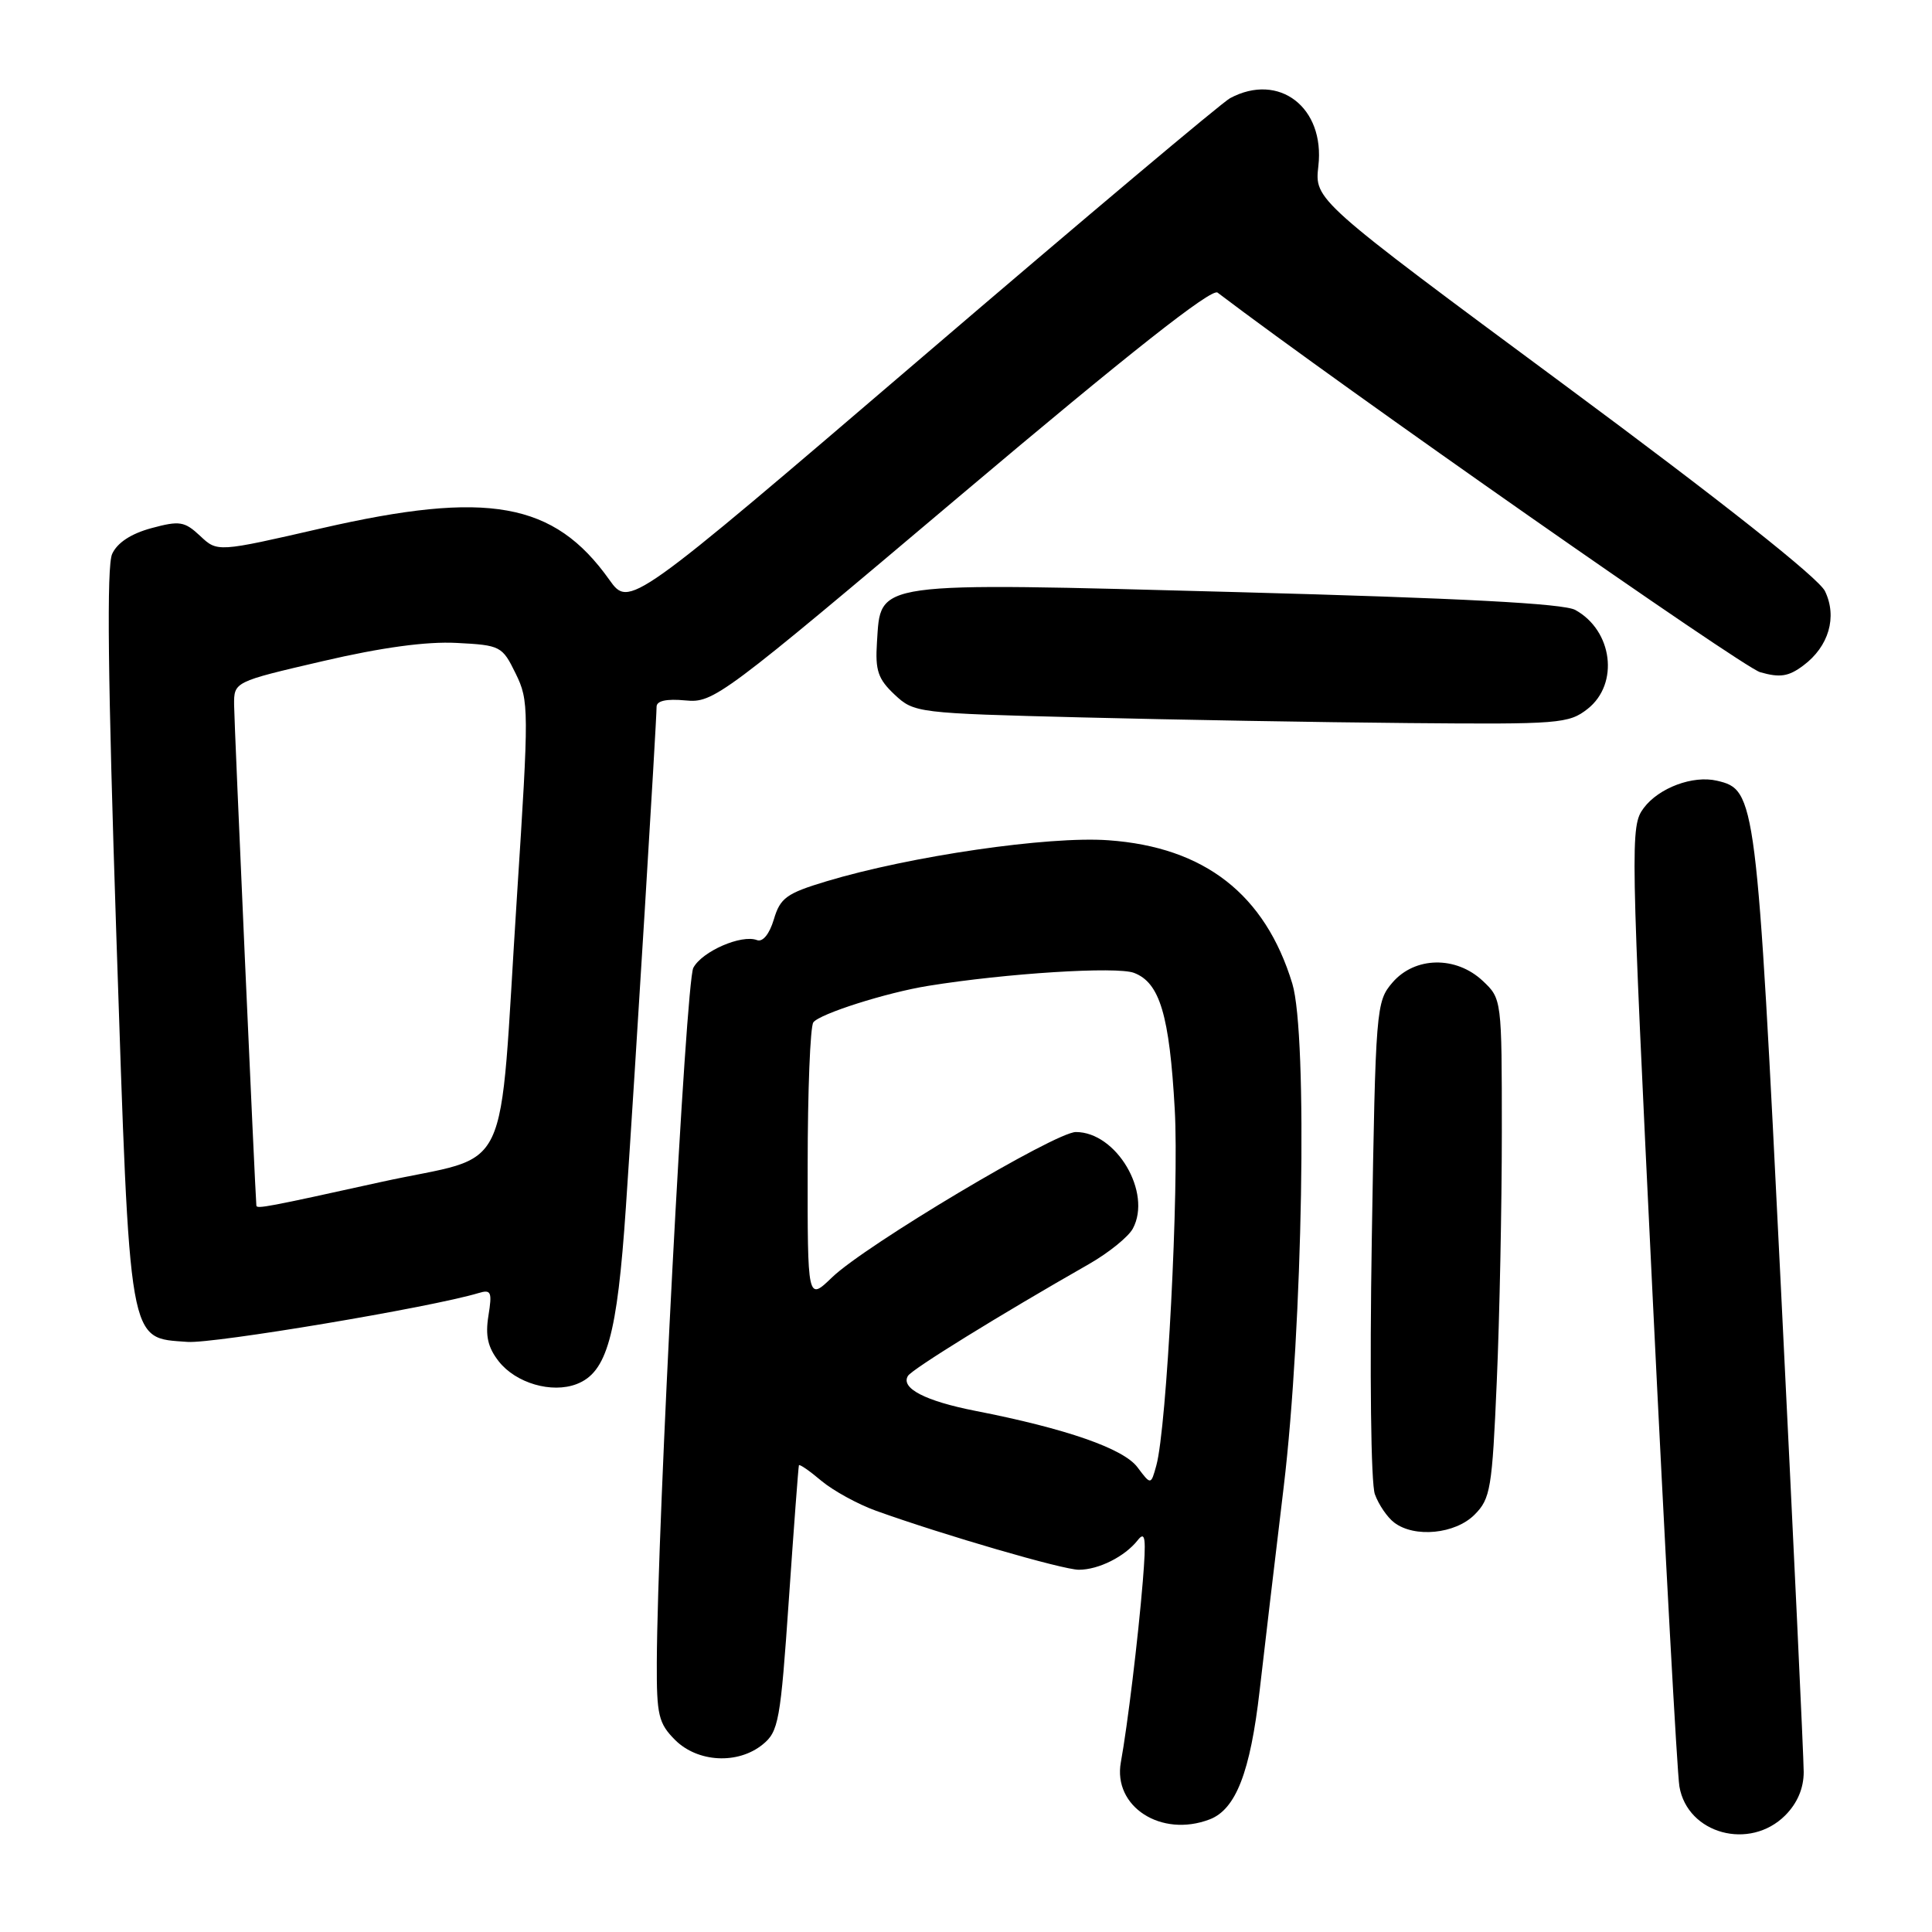 <?xml version="1.0" encoding="UTF-8" standalone="no"?>
<!DOCTYPE svg PUBLIC "-//W3C//DTD SVG 1.1//EN" "http://www.w3.org/Graphics/SVG/1.1/DTD/svg11.dtd" >
<svg xmlns="http://www.w3.org/2000/svg" xmlns:xlink="http://www.w3.org/1999/xlink" version="1.1" viewBox="0 0 256 256">
 <g >
 <path fill="currentColor"
d=" M 236.55 240.55 C 238.16 238.93 239.00 236.96 239.00 234.80 C 239.00 232.98 237.64 204.11 235.98 170.63 C 232.76 105.53 232.65 104.65 227.51 103.45 C 224.33 102.70 219.80 104.39 217.80 107.07 C 216.01 109.47 216.04 111.20 218.97 171.52 C 220.63 205.61 222.23 234.95 222.53 236.72 C 223.60 243.00 231.84 245.25 236.55 240.55 Z  M 160.28 241.08 C 163.75 239.76 165.67 234.83 166.91 224.00 C 167.51 218.78 168.94 206.62 170.10 197.00 C 172.63 175.89 173.29 137.10 171.24 130.34 C 167.64 118.51 159.62 112.25 146.88 111.34 C 138.94 110.76 120.59 113.44 109.50 116.78 C 104.22 118.37 103.38 118.98 102.54 121.82 C 101.96 123.76 101.07 124.86 100.31 124.57 C 98.26 123.78 93.04 126.05 91.87 128.24 C 90.87 130.11 87.11 201.63 87.03 220.30 C 87.00 227.26 87.26 228.35 89.45 230.55 C 92.45 233.54 97.77 233.82 101.05 231.16 C 103.17 229.45 103.42 228.07 104.53 211.91 C 105.19 202.33 105.79 194.35 105.86 194.16 C 105.94 193.97 107.28 194.90 108.84 196.22 C 110.41 197.53 113.67 199.32 116.09 200.19 C 125.12 203.43 140.84 208.00 142.95 208.00 C 145.57 208.00 149.04 206.26 150.75 204.09 C 151.77 202.79 151.89 203.79 151.43 209.50 C 150.81 217.06 149.40 228.68 148.52 233.50 C 147.45 239.39 153.86 243.53 160.28 241.08 Z  M 195.38 200.71 C 197.50 198.59 197.72 197.27 198.33 183.05 C 198.70 174.60 199.00 159.73 199.00 150.02 C 199.00 132.41 198.99 132.34 196.47 129.97 C 192.92 126.64 187.48 126.74 184.51 130.19 C 182.34 132.72 182.27 133.52 181.77 164.14 C 181.48 182.04 181.65 196.57 182.18 198.00 C 182.68 199.38 183.83 201.06 184.74 201.75 C 187.43 203.80 192.82 203.27 195.38 200.71 Z  M 76.40 183.40 C 80.43 181.86 81.78 177.00 82.93 160.00 C 84.17 141.73 87.00 95.55 87.00 93.65 C 87.00 92.86 88.30 92.57 90.83 92.81 C 94.55 93.17 95.58 92.40 127.40 65.53 C 149.57 46.81 160.53 38.17 161.33 38.77 C 177.93 51.37 230.85 88.38 233.23 89.07 C 235.85 89.82 236.99 89.65 238.94 88.19 C 242.33 85.67 243.47 81.75 241.82 78.33 C 240.99 76.61 228.20 66.48 207.34 51.04 C 174.18 26.50 174.18 26.50 174.69 22.00 C 175.58 14.23 169.47 9.54 162.99 13.01 C 161.95 13.56 143.62 28.98 122.25 47.28 C 83.39 80.54 83.39 80.54 80.73 76.81 C 73.41 66.52 64.64 64.95 42.65 69.99 C 28.81 73.17 28.81 73.17 26.52 71.01 C 24.45 69.08 23.81 68.97 20.07 69.98 C 17.37 70.71 15.54 71.91 14.86 73.40 C 14.12 75.03 14.29 89.93 15.42 124.10 C 17.25 178.96 16.95 177.22 24.85 177.81 C 28.31 178.06 57.09 173.24 63.40 171.34 C 65.08 170.83 65.23 171.17 64.72 174.34 C 64.29 177.00 64.64 178.54 66.09 180.39 C 68.36 183.28 73.11 184.66 76.40 183.40 Z  M 210.37 93.93 C 214.58 90.61 213.69 83.55 208.73 80.82 C 207.17 79.97 193.65 79.26 164.00 78.46 C 115.18 77.16 116.75 76.94 116.20 85.13 C 115.96 88.84 116.34 89.97 118.53 92.03 C 121.12 94.46 121.49 94.51 143.33 95.06 C 155.52 95.37 175.00 95.71 186.62 95.81 C 206.62 95.99 207.87 95.89 210.37 93.93 Z  M 150.72 194.42 C 148.87 191.94 141.27 189.30 129.26 186.95 C 122.62 185.65 119.30 183.94 120.31 182.31 C 120.87 181.41 132.41 174.27 144.27 167.51 C 146.90 166.01 149.53 163.88 150.11 162.79 C 152.67 158.02 147.93 150.00 142.56 150.00 C 139.84 150.00 114.64 165.02 110.25 169.26 C 107.00 172.39 107.00 172.39 107.02 154.45 C 107.02 144.58 107.36 136.04 107.77 135.47 C 108.57 134.35 117.46 131.52 123.00 130.63 C 133.33 128.96 147.97 128.04 150.26 128.91 C 153.68 130.21 154.96 134.50 155.66 147.00 C 156.25 157.41 154.61 189.16 153.22 194.18 C 152.50 196.79 152.50 196.79 150.72 194.42 Z  M 33.97 159.75 C 33.82 158.28 31.03 95.71 31.02 93.42 C 31.00 90.34 31.00 90.34 42.75 87.61 C 50.55 85.79 56.52 84.98 60.50 85.19 C 66.33 85.49 66.55 85.61 68.33 89.25 C 70.10 92.86 70.10 93.95 68.50 118.75 C 66.01 157.26 68.16 152.73 50.49 156.62 C 35.41 159.95 34.02 160.21 33.97 159.75 Z "/>
</g>
</svg>